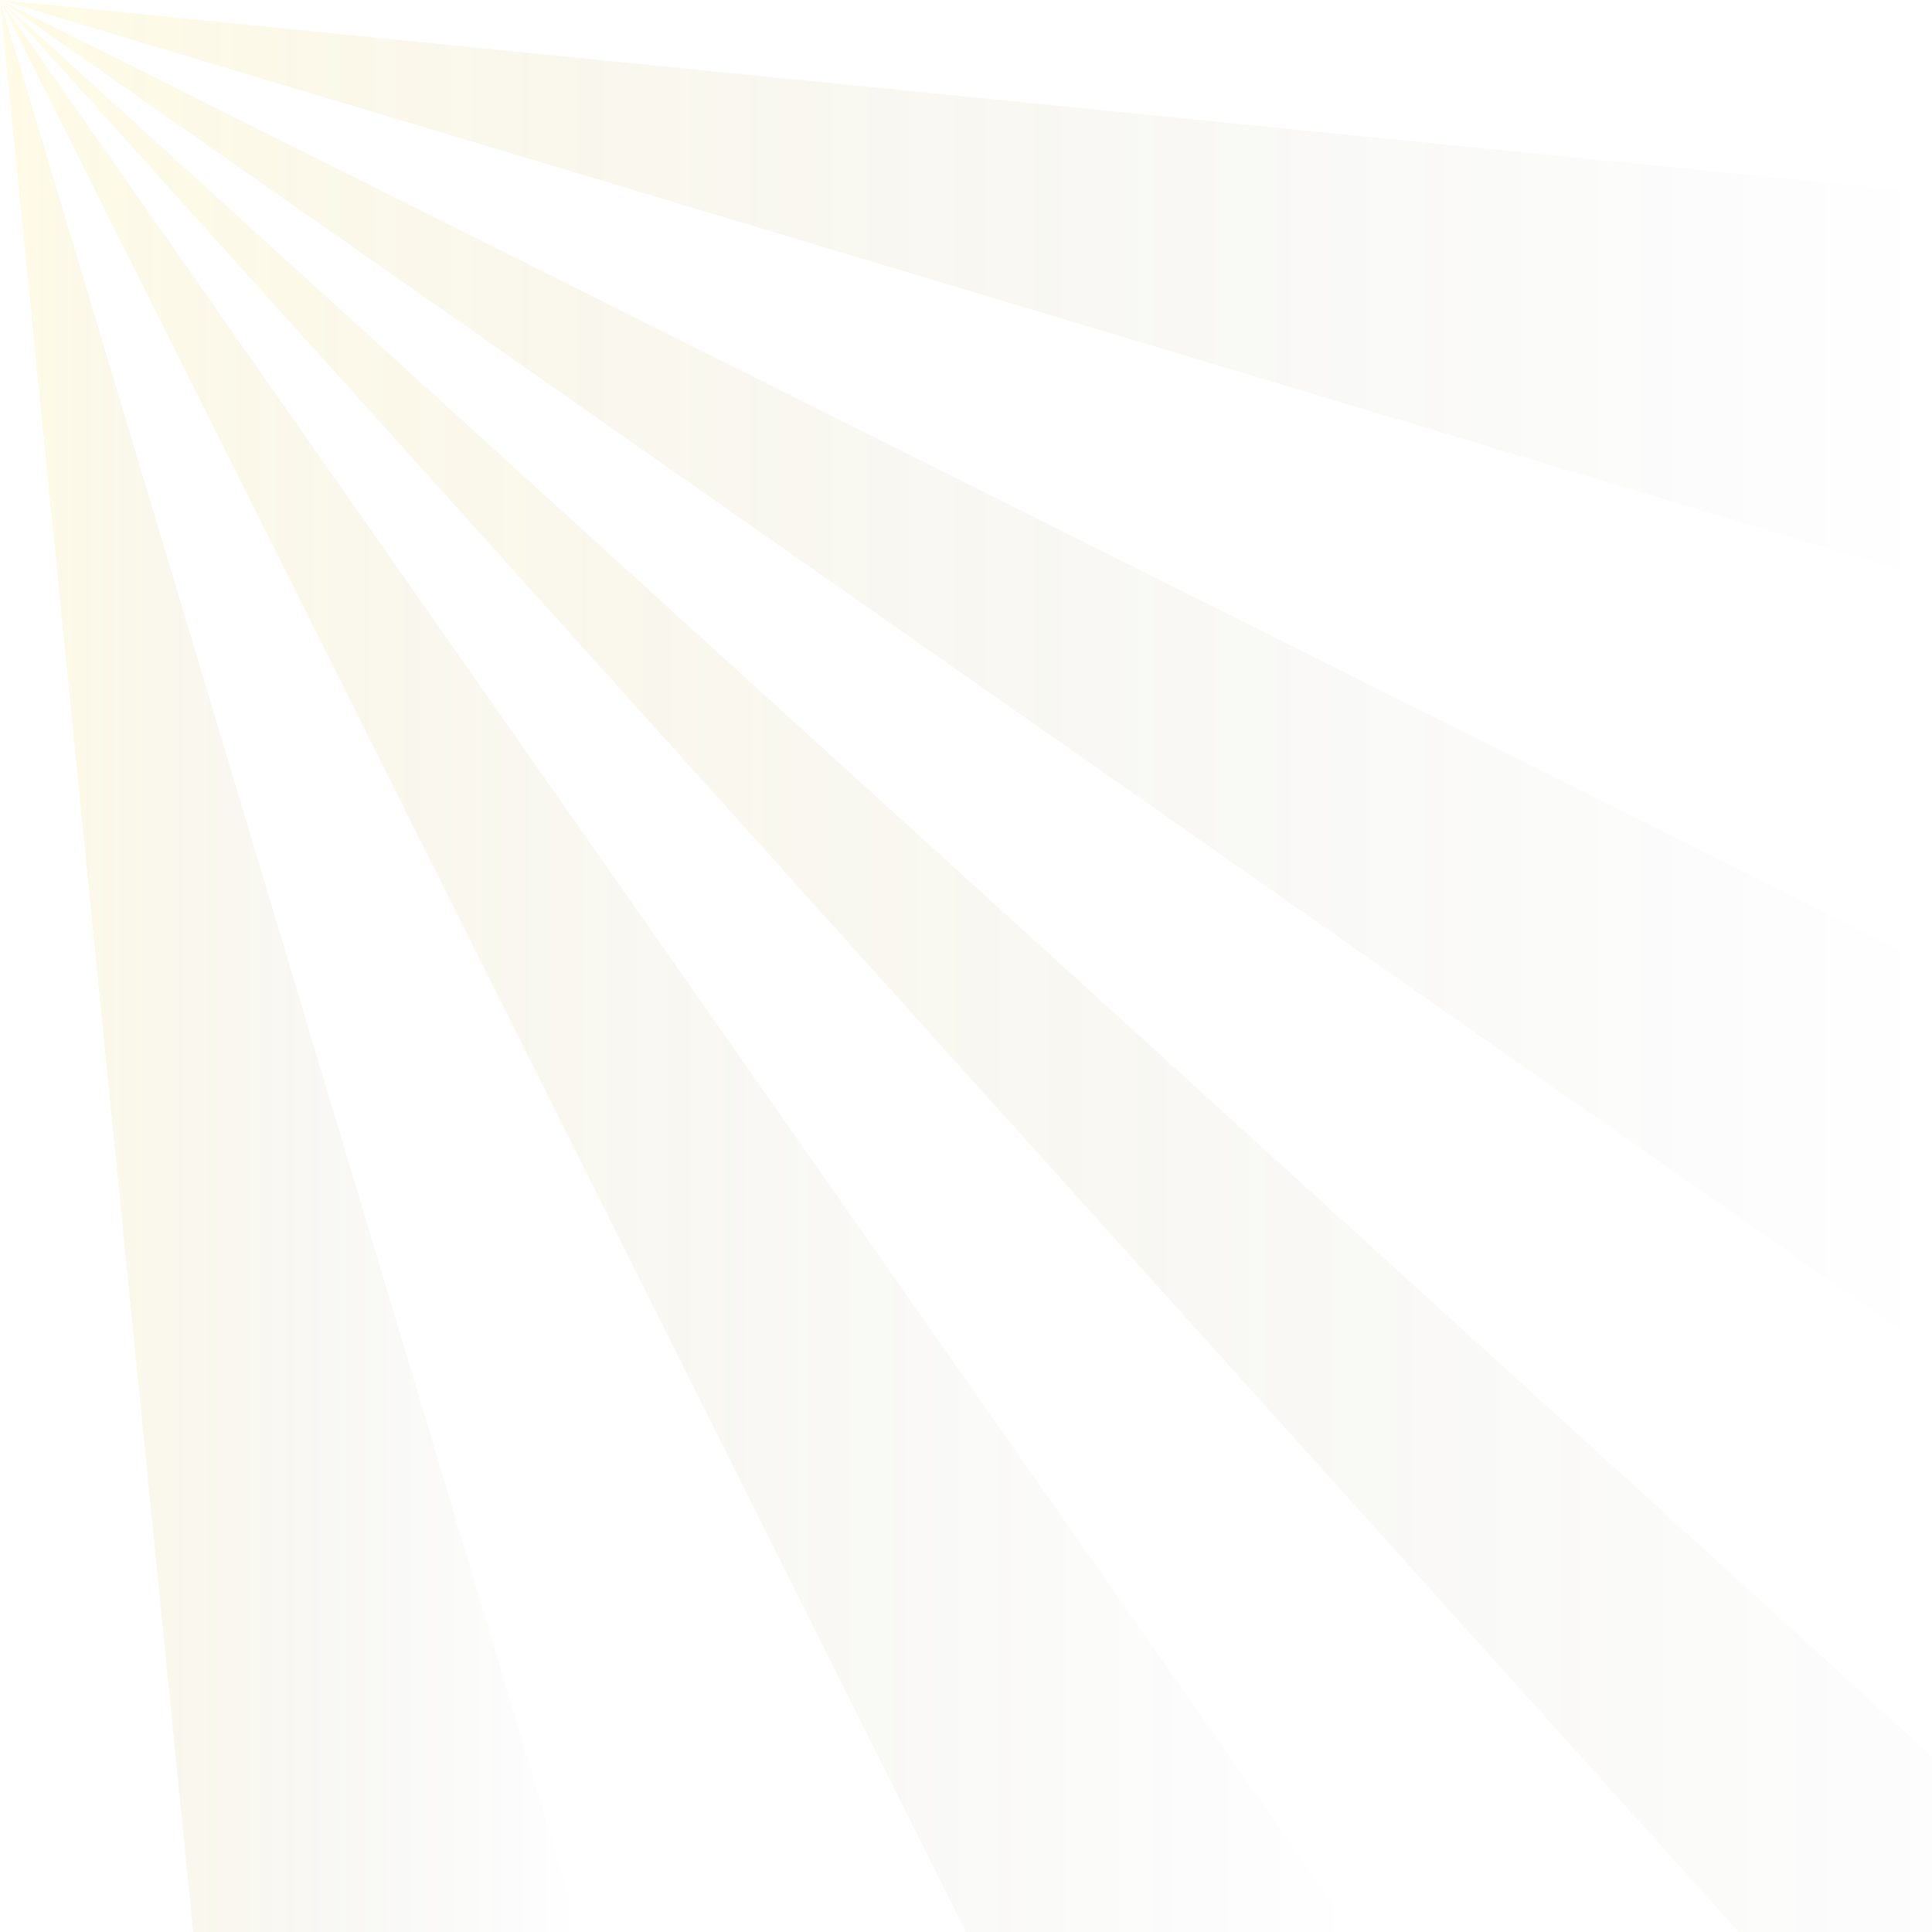 <svg xmlns="http://www.w3.org/2000/svg" viewBox="0 0 10 10" preserveAspectRatio="slice">
    <defs>
        <linearGradient id="grad1" x1="0%" y1="0%" x2="100%" y2="0%">
            <stop stop-color="gold" stop-opacity="0.1" offset="0%" />
            <stop stop-color="black" stop-opacity="0" offset="100%" />
        </linearGradient>
        <linearGradient id="grad2" x1="0%" y1="0%" x2="100%" y2="0%" gradientTransform="rotate(65)">
            <stop stop-color="gold" stop-opacity="0.1" offset="0%" />
            <stop stop-color="black" stop-opacity="0.1" offset="100%" />
        </linearGradient>
        <linearGradient id="grad3" x1="0%" y1="0%" x2="100%" y2="0%">
            <stop stop-color="gold" stop-opacity="0.1" offset="0%" />
            <stop stop-color="black" stop-opacity="0.1" offset="100%" />
        </linearGradient>
    </defs>
    <!--<path fill="url(#grad1)" d="M0,0v10h5z" />
    <path fill="url(#grad2)" d="M0,0h10l-5,10z" />
    <path fill="url(#grad3)" d="M10,0v10h-5z" />-->
    <path fill="url(#grad1)" d="M0,0l1,10h2z" />
    <path fill="url(#grad1)" d="M0,0l5,10h2z" />
    <path fill="url(#grad1)" d="M0,0l9,10h2z" />
    <path fill="url(#grad1)" d="M0,0l10,1v2z" />
    <path fill="url(#grad1)" d="M0,0l10,5v2z" />
</svg>